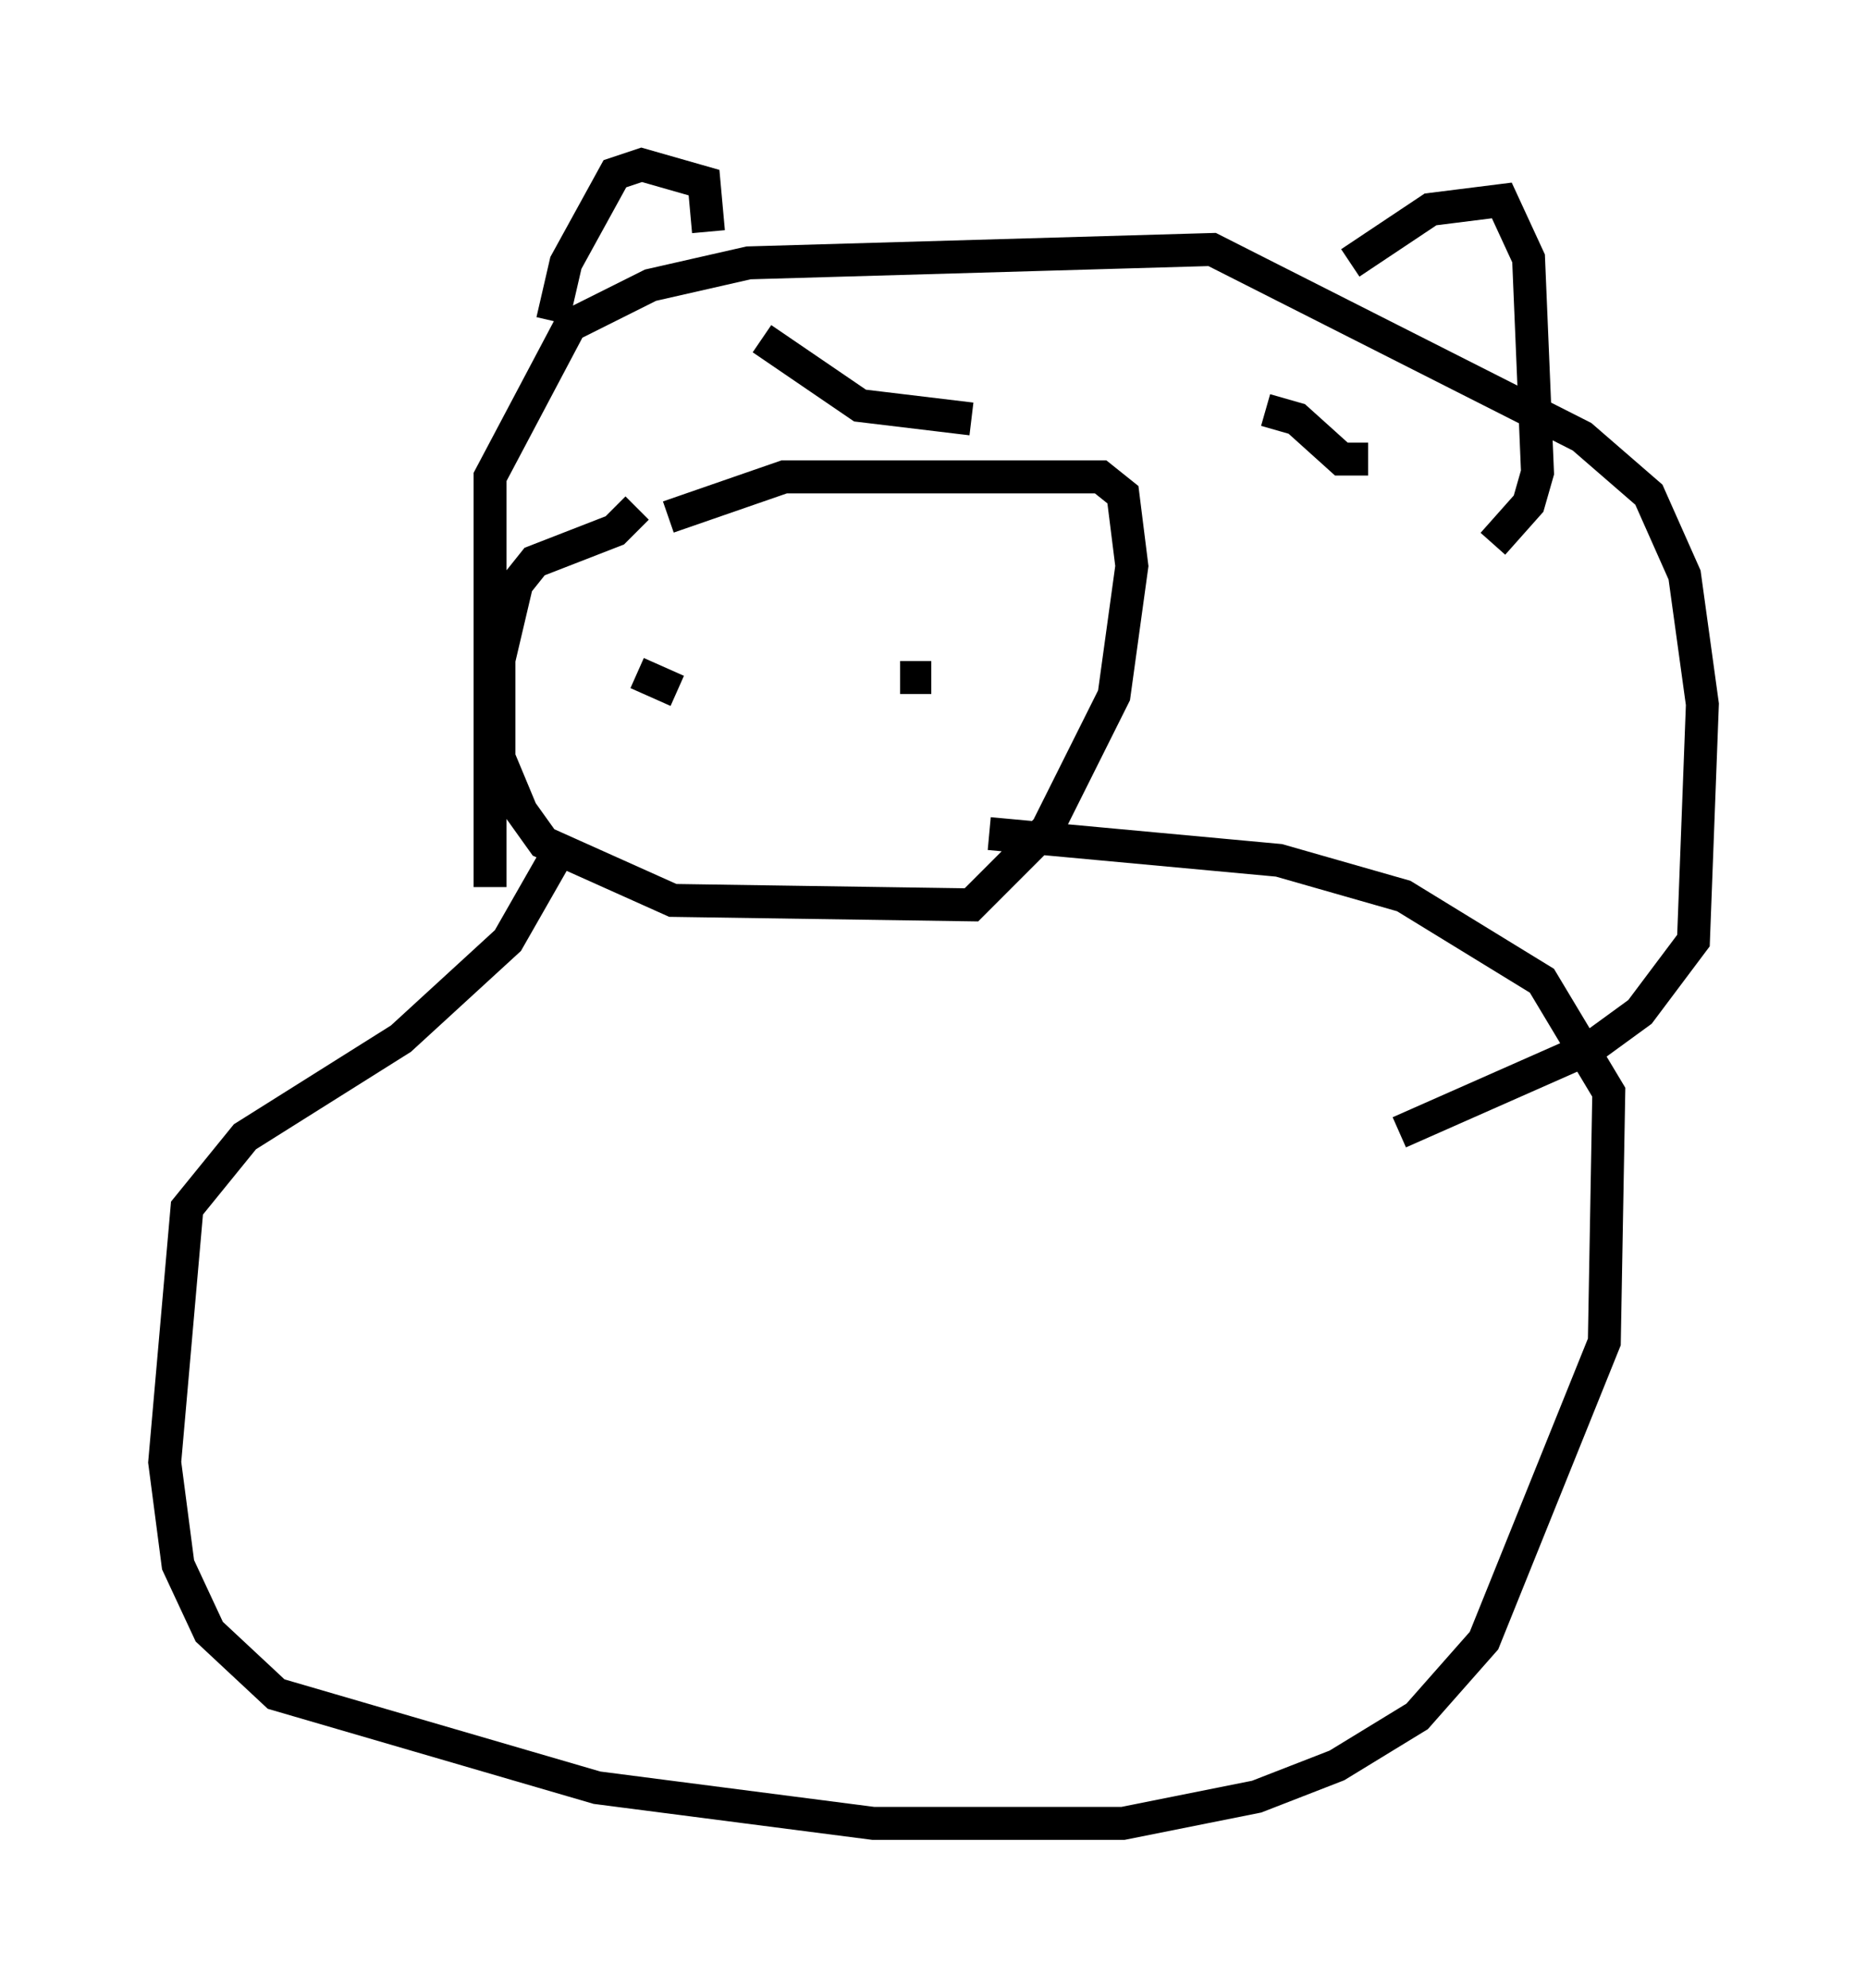 <?xml version="1.0" encoding="utf-8" ?>
<svg baseProfile="full" height="60.338" version="1.1" width="56.684" xmlns="http://www.w3.org/2000/svg" xmlns:ev="http://www.w3.org/2001/xml-events" xmlns:xlink="http://www.w3.org/1999/xlink"><defs /><rect fill="white" height="60.338" width="56.684" x="0" y="0" /><path d="M22.321, 15.284 m-2.977, 0.135 l-0.677, 0.677 -2.436, 0.947 l-0.541, 0.677 -0.541, 2.3 l0.0, 2.977 0.677, 1.624 l0.677, 0.947 3.924, 1.759 l9.066, 0.135 2.3, -2.3 l2.03, -4.059 0.541, -3.924 l-0.271, -2.165 -0.677, -0.541 l-9.607, 0.0 -3.518, 1.218 m-0.947, 4.736 l1.218, 0.541 m6.766, -0.406 l0.947, 0.0 m-11.231, 5.142 l-1.624, 2.842 -3.248, 2.977 l-4.736, 2.977 -1.759, 2.165 l-0.677, 7.713 0.406, 3.112 l0.947, 2.03 2.03, 1.894 l9.743, 2.842 8.39, 1.083 l7.578, 0.0 4.059, -0.812 l2.436, -0.947 2.436, -1.488 l2.03, -2.3 3.654, -9.066 l0.135, -7.578 -2.03, -3.383 l-4.195, -2.571 -3.789, -1.083 l-8.796, -0.812 m-15.155, 1.624 l0.0, -12.449 2.436, -4.601 l2.436, -1.218 2.977, -0.677 l14.073, -0.406 11.231, 5.683 l2.03, 1.759 1.083, 2.436 l0.541, 3.924 -0.271, 7.172 l-1.624, 2.165 -1.488, 1.083 l-5.819, 2.571 m-19.35, -24.086 l2.977, 2.03 3.383, 0.406 m8.931, -0.271 l0.0, 0.0 m0.0, 0.0 l0.947, 0.271 1.353, 1.218 l0.812, 0.0 m-0.541, -5.954 l2.436, -1.624 2.165, -0.271 l0.812, 1.759 0.271, 6.495 l-0.271, 0.947 -1.083, 1.218 m-23.816, -9.472 l-0.135, -1.488 -1.894, -0.541 l-0.812, 0.271 -1.488, 2.706 l-0.406, 1.759 " fill="none" stroke="black" stroke-width="1" /></svg>
